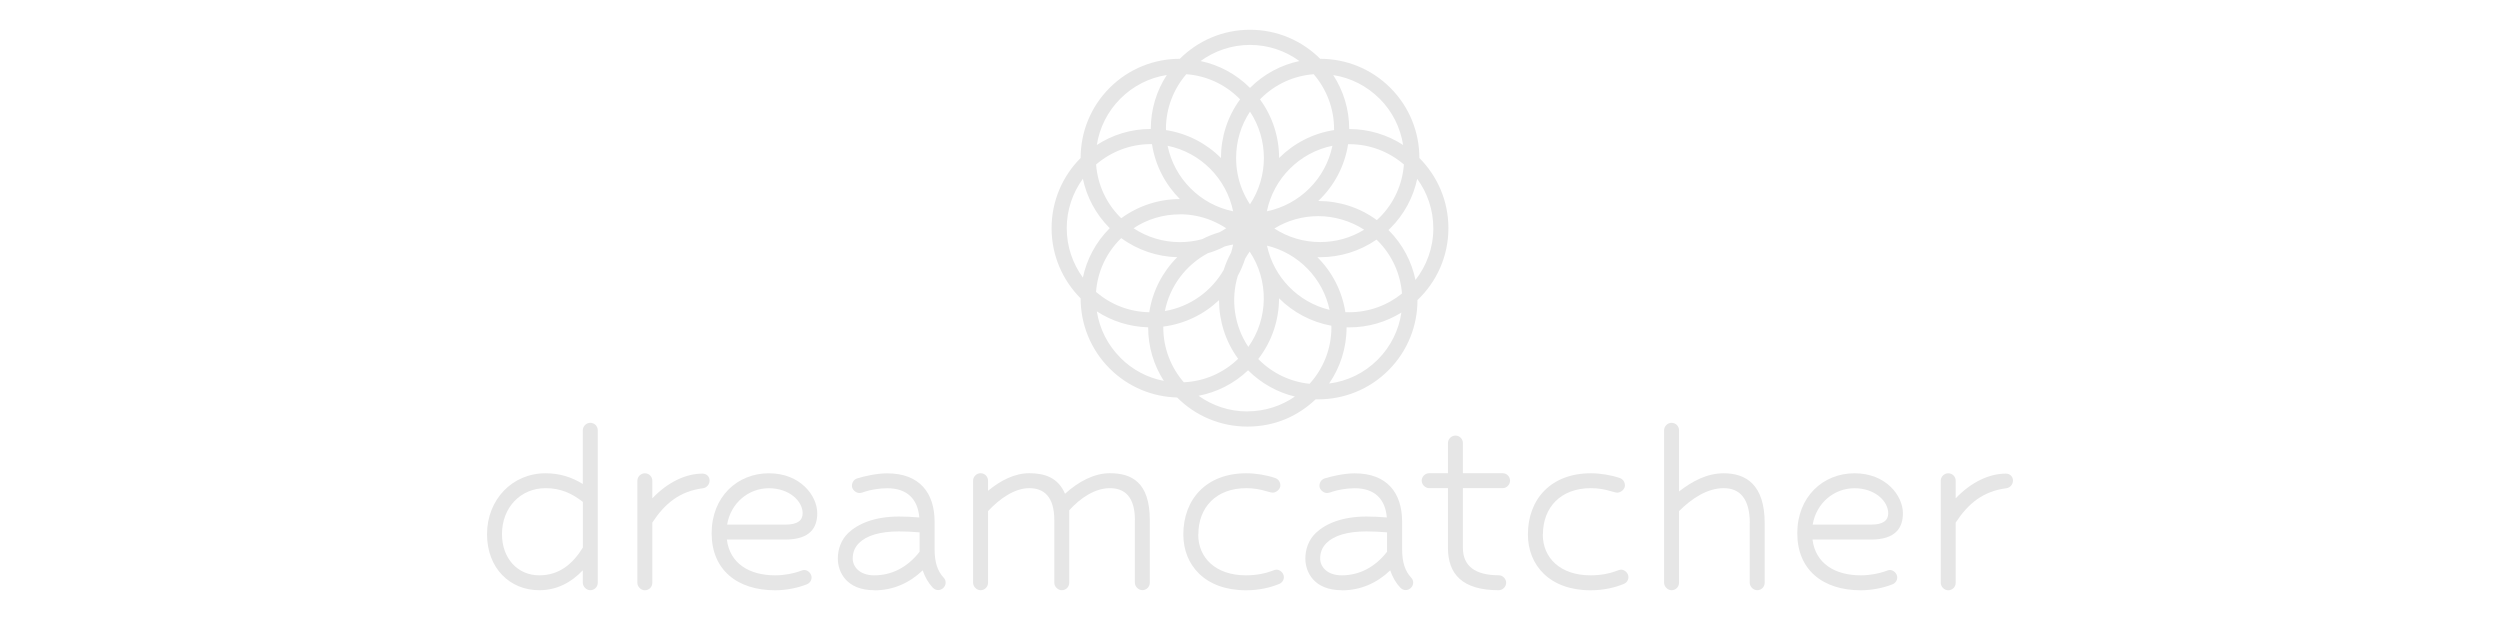 <?xml version="1.0" encoding="UTF-8"?>
<svg id="a" data-name="Layer_1" xmlns="http://www.w3.org/2000/svg" viewBox="0 0 378 97">
  <path d="M219,34.5c0-4.14-1.68-7.89-4.39-10.61,0-3.84-1.46-7.68-4.39-10.61s-6.77-4.39-10.61-4.39c-2.71-2.71-6.46-4.39-10.61-4.39s-7.89,1.68-10.61,4.39c-3.84,0-7.68,1.46-10.61,4.39-2.93,2.93-4.39,6.77-4.39,10.61-2.71,2.71-4.39,6.46-4.39,10.61s1.68,7.89,4.39,10.61c0,3.84,1.46,7.68,4.39,10.61,2.83,2.83,6.5,4.28,10.2,4.38,2.72,2.72,6.47,4.4,10.62,4.4s7.63-1.57,10.32-4.12c.13,0,.27,0,.4,0,3.84,0,7.68-1.46,10.61-4.39,2.93-2.93,4.4-6.78,4.39-10.62,2.88-2.73,4.68-6.59,4.68-10.88ZM208.18,33.28c-2.63-1.93-5.74-2.89-8.85-2.89,0,0,0,0-.01,0,2.36-2.24,4-5.23,4.51-8.59.06,0,.12,0,.17,0,3.16,0,6.05,1.16,8.27,3.07-.22,2.92-1.44,5.79-3.68,8.02-.14.14-.28.27-.42.4ZM208.31,36.4c2.22,2.22,3.44,5.07,3.67,7.98-2.18,1.77-4.96,2.83-7.99,2.83-.19,0-.38,0-.57-.01-.5-3.22-2.02-6.11-4.23-8.31.14,0,.27,0,.41,0,2.99,0,5.97-.89,8.53-2.66.06.06.12.11.18.17ZM201.31,49.5c0,3.28-1.25,6.27-3.3,8.53-2.9-.3-5.59-1.57-7.68-3.66-.03-.03-.06-.06-.08-.09,2.09-2.69,3.14-5.94,3.14-9.18,2.11,2.11,4.85,3.59,7.91,4.15,0,.08,0,.16,0,.25ZM178.99,57.8c-1.93-2.23-3.1-5.13-3.1-8.3,0-.04,0-.08,0-.12,3.25-.41,6.17-1.86,8.43-4,0,3.12.96,6.24,2.89,8.87-2.24,2.16-5.13,3.41-8.23,3.55ZM169.53,36c2.52,1.85,5.49,2.81,8.47,2.89-2.21,2.2-3.73,5.09-4.23,8.32-3.07-.05-5.88-1.2-8.05-3.07.23-3.03,1.51-5.84,3.68-8.01.04-.04.08-.08.13-.12ZM169.41,32.88c-2.17-2.17-3.45-4.99-3.68-8.01,2.23-1.91,5.12-3.08,8.28-3.08.06,0,.12,0,.17,0,.49,3.22,2.02,6.11,4.22,8.31-3.12,0-6.23.97-8.86,2.89-.04-.04-.09-.08-.13-.12ZM176.29,19.5c0-3.16,1.16-6.05,3.08-8.28,3.03.23,5.84,1.51,8.01,3.68.04.04.08.08.12.13-1.93,2.63-2.89,5.74-2.89,8.86-2.2-2.2-5.09-3.72-8.31-4.22,0-.06,0-.12,0-.17ZM198.63,11.22c1.91,2.23,3.08,5.12,3.08,8.28,0,.06,0,.12,0,.17-3.22.49-6.11,2.02-8.31,4.22,0-3.12-.96-6.23-2.89-8.86.04-.04.08-.09.12-.13,2.17-2.17,4.99-3.45,8.01-3.68ZM185.06,40.75c-1.85,3.26-5.1,5.63-8.93,6.28.75-3.79,3.19-6.97,6.49-8.74.89-.26,1.76-.61,2.59-1.04.41-.11.82-.2,1.24-.28-.08.42-.19.83-.31,1.23-.45.82-.81,1.67-1.1,2.55ZM191.55,31.95c1.01-4.97,4.94-8.89,9.91-9.91-1.01,4.97-4.94,8.89-9.91,9.91ZM189,30.9c-.44-.66-.81-1.36-1.12-2.09-.02-.06-.04-.11-.07-.17-.6-1.49-.91-3.09-.91-4.75,0-2.53.73-4.95,2.1-7.01,2.8,4.23,2.8,9.78,0,14.01ZM186.45,31.95c-4.97-1.01-8.89-4.94-9.91-9.91,4.97,1.01,8.89,4.94,9.91,9.91ZM178.39,32.4c1.65,0,3.26.32,4.75.92.05.02.11.04.16.07.73.31,1.43.68,2.1,1.12-.33.22-.66.42-1,.6-.92.27-1.8.62-2.63,1.05-1.09.3-2.22.45-3.37.45-2.53,0-4.95-.74-7.01-2.1,2.06-1.37,4.48-2.1,7.01-2.1ZM187.17,41.68c.44-.81.81-1.67,1.1-2.57.21-.37.44-.73.68-1.07,2.91,4.35,2.85,10.12-.2,14.41-2.15-3.21-2.68-7.18-1.59-10.77ZM191.57,37.14c4.74,1.14,8.45,4.93,9.46,9.71-4.74-1.14-8.45-4.93-9.46-9.71ZM199.61,36.6c-2.5,0-4.88-.72-6.93-2.05,1.98-1.22,4.26-1.87,6.65-1.87s4.88.72,6.93,2.05c-1.98,1.22-4.26,1.87-6.65,1.87ZM208.59,14.91c1.97,1.97,3.16,4.44,3.56,7.01-2.35-1.52-5.15-2.41-8.15-2.41,0-3.01-.89-5.81-2.42-8.16,2.64.41,5.08,1.64,7.01,3.57ZM196.47,9.23c-2.74.58-5.34,1.93-7.47,4.06-2.13-2.13-4.73-3.48-7.47-4.06,2.1-1.53,4.68-2.44,7.47-2.44s5.37.91,7.47,2.44ZM169.41,14.91c1.93-1.93,4.37-3.16,7.01-3.57-1.53,2.35-2.42,5.15-2.42,8.16-3.01,0-5.81.89-8.16,2.42.41-2.64,1.64-5.08,3.57-7.01ZM161.29,34.5c0-2.79.91-5.37,2.44-7.47.58,2.74,1.93,5.34,4.06,7.47-2.13,2.13-3.48,4.73-4.06,7.47-1.53-2.1-2.44-4.68-2.44-7.47ZM169.41,54.09c-1.93-1.93-3.16-4.37-3.57-7.01,2.25,1.46,4.9,2.33,7.76,2.41,0,0,0,0,0,.01,0,2.98.87,5.75,2.37,8.09-2.47-.47-4.75-1.67-6.56-3.49ZM188.6,62.21c-2.75,0-5.3-.88-7.38-2.37,2.73-.52,5.34-1.81,7.49-3.85,0,0,0,0,0,0,2.03,2.02,4.49,3.35,7.08,3.97-2.05,1.41-4.53,2.24-7.2,2.24ZM208.31,54.38c-2.01,2.01-4.57,3.26-7.35,3.61,1.66-2.41,2.64-5.34,2.64-8.49,0,0,0,0,0-.01.13,0,.27.01.4.01,2.9,0,5.6-.82,7.89-2.24-.38,2.61-1.58,5.12-3.58,7.12ZM209.93,34.78s0,0,0,0c.1-.09.19-.18.29-.27,2.13-2.13,3.48-4.73,4.06-7.47,1.53,2.1,2.44,4.68,2.44,7.47,0,2.95-1.01,5.66-2.7,7.82-.57-2.76-1.93-5.4-4.07-7.54Z" fill="#e6e6e6"/>
  <g>
    <path d="M88.13,86.22c-1.76,1.85-3.93,3.02-6.59,3.02-4.42,0-7.9-3.29-7.9-8.48s3.79-9.2,8.84-9.2c2.17,0,3.97.59,5.64,1.62v-8.12c0-.63.54-1.13,1.13-1.13.63,0,1.13.5,1.13,1.13v23.05c0,.63-.5,1.13-1.13,1.13-.59,0-1.13-.54-1.13-1.13v-1.89ZM88.13,75.89c-1.67-1.31-3.38-2.08-5.64-2.08-3.79,0-6.59,2.93-6.59,6.95,0,3.7,2.39,6.23,5.64,6.23,3.02,0,5.05-1.71,6.59-4.2v-6.9Z" fill="#e6e6e6"/>
    <path d="M96.37,72.69c0-.63.54-1.13,1.13-1.13.63,0,1.13.5,1.13,1.13v2.66c2.35-2.48,5.1-3.74,7.58-3.74.63,0,1.08.45,1.08,1.04s-.41,1.08-.99,1.17c-3.52.45-5.77,2.3-7.67,5.19v9.11c0,.63-.5,1.13-1.13,1.13-.59,0-1.13-.54-1.13-1.13v-15.43Z" fill="#e6e6e6"/>
    <path d="M116.26,71.56c4.74,0,7.31,3.38,7.31,6.05,0,2.17-1.08,3.97-4.83,3.97h-8.84c.45,3.61,3.38,5.41,7.31,5.41,1.49,0,2.8-.32,3.47-.54.63-.23.77-.27.9-.27.59,0,1.13.54,1.13,1.13,0,.45-.27.86-.72,1.04-1.26.5-3.02.9-4.78.9-5.77,0-9.61-3.11-9.61-8.62s3.88-9.07,8.66-9.07ZM118.79,79.32c1.8,0,2.57-.63,2.57-1.71,0-1.85-2.03-3.79-5.1-3.79s-5.77,2.21-6.32,5.5h8.84Z" fill="#e6e6e6"/>
    <path d="M132.18,89.24c-4.2,0-5.5-2.75-5.5-4.78,0-1.44.5-2.84,1.58-3.88,1.49-1.4,3.97-2.48,7.67-2.48.99,0,1.99.05,3.07.14-.23-2.71-1.76-4.42-4.87-4.42-1.22,0-2.62.27-3.29.5-.36.14-.72.23-.86.23-.59,0-1.17-.54-1.17-1.08,0-.5.27-.95.77-1.13,1.04-.32,2.93-.77,4.56-.77,4.92,0,7.17,2.98,7.17,7.31v4.11c0,2.08.45,3.34,1.35,4.33.23.23.32.5.32.77,0,.63-.54,1.13-1.13,1.13-.32,0-.59-.14-.81-.36-.68-.72-1.17-1.58-1.53-2.62-2.03,1.94-4.51,3.02-7.31,3.02ZM139.04,80.49c-1.13-.09-2.12-.14-3.11-.14-2.89,0-4.92.63-6.05,1.76-.72.72-.95,1.53-.95,2.35,0,1.22,1.04,2.53,3.25,2.53,2.57,0,4.96-1.13,6.86-3.56v-2.93Z" fill="#e6e6e6"/>
    <path d="M171.6,78.64c0-3.56-1.58-4.83-3.79-4.83s-4.42,1.44-6.14,3.34v10.96c0,.63-.5,1.13-1.13,1.13-.59,0-1.13-.54-1.13-1.13v-9.47c0-3.56-1.58-4.83-3.79-4.83s-4.47,1.58-6.23,3.47v10.83c0,.63-.5,1.13-1.13,1.13-.59,0-1.13-.54-1.13-1.13v-15.43c0-.63.54-1.13,1.13-1.13.63,0,1.13.5,1.13,1.13v1.53c1.9-1.58,4.06-2.66,6.23-2.66,2.35,0,4.38.68,5.41,3.11,2.03-1.85,4.42-3.11,6.77-3.11,3.29,0,6.05,1.35,6.05,7.08v9.47c0,.63-.5,1.13-1.13,1.13-.59,0-1.13-.54-1.13-1.13v-9.47Z" fill="#e6e6e6"/>
    <path d="M181.17,80.81c0,3.56,2.66,6.18,7.22,6.18,1.67,0,2.98-.32,3.7-.59.63-.23.77-.27.9-.27.59,0,1.13.54,1.13,1.13,0,.45-.27.86-.72,1.04-1.35.54-2.98.95-5.01.95-6.18,0-9.47-3.79-9.47-8.44,0-5.32,3.47-9.25,9.52-9.25,1.44,0,3.07.27,4.38.72.5.18.77.63.77,1.13,0,.54-.59,1.08-1.17,1.08-.14,0-.32-.05-.81-.18-1.04-.32-2.07-.5-3.16-.5-4.6,0-7.26,2.93-7.26,6.99Z" fill="#e6e6e6"/>
    <path d="M202.87,89.24c-4.2,0-5.5-2.75-5.5-4.78,0-1.44.5-2.84,1.58-3.88,1.49-1.4,3.97-2.48,7.67-2.48.99,0,1.99.05,3.07.14-.23-2.71-1.76-4.42-4.87-4.42-1.22,0-2.62.27-3.29.5-.36.14-.72.23-.86.23-.59,0-1.17-.54-1.17-1.08,0-.5.27-.95.77-1.13,1.04-.32,2.93-.77,4.56-.77,4.92,0,7.17,2.98,7.17,7.31v4.11c0,2.08.45,3.34,1.35,4.33.23.23.32.5.32.77,0,.63-.54,1.13-1.13,1.13-.32,0-.59-.14-.81-.36-.68-.72-1.17-1.58-1.53-2.62-2.03,1.94-4.51,3.02-7.31,3.02ZM209.72,80.49c-1.13-.09-2.12-.14-3.11-.14-2.89,0-4.92.63-6.05,1.76-.72.72-.95,1.53-.95,2.35,0,1.22,1.04,2.53,3.25,2.53,2.57,0,4.96-1.13,6.86-3.56v-2.93Z" fill="#e6e6e6"/>
    <path d="M218.93,73.81h-2.84c-.59,0-1.13-.54-1.13-1.13,0-.63.54-1.13,1.13-1.13h2.84v-4.56c0-.63.54-1.13,1.13-1.13.63,0,1.13.5,1.13,1.13v4.56h6c.63,0,1.13.5,1.13,1.13,0,.59-.5,1.13-1.13,1.13h-6v9.02c0,2.75,1.85,4.15,5.41,4.15.63,0,1.13.54,1.13,1.13,0,.63-.54,1.13-1.13,1.13-5.55,0-7.67-2.48-7.67-6.41v-9.02Z" fill="#e6e6e6"/>
    <path d="M233.27,80.81c0,3.56,2.66,6.18,7.22,6.18,1.67,0,2.98-.32,3.7-.59.63-.23.77-.27.9-.27.59,0,1.13.54,1.13,1.13,0,.45-.27.86-.72,1.04-1.35.54-2.98.95-5.01.95-6.18,0-9.47-3.79-9.47-8.44,0-5.32,3.47-9.25,9.52-9.25,1.44,0,3.07.27,4.38.72.5.18.77.63.77,1.13,0,.54-.59,1.08-1.17,1.08-.14,0-.32-.05-.81-.18-1.04-.32-2.08-.5-3.16-.5-4.6,0-7.26,2.93-7.26,6.99Z" fill="#e6e6e6"/>
    <path d="M264.57,79.09c0-3.7-1.53-5.28-3.93-5.28-2.53,0-4.87,1.58-6.77,3.47v10.83c0,.63-.5,1.13-1.13,1.13-.59,0-1.13-.54-1.13-1.13v-23.05c0-.63.54-1.13,1.13-1.13.63,0,1.13.5,1.13,1.13v9.25c2.03-1.58,4.24-2.75,6.77-2.75,3.38,0,6.18,1.76,6.18,7.53v9.02c0,.63-.5,1.13-1.13,1.13-.59,0-1.13-.54-1.13-1.13v-9.02Z" fill="#e6e6e6"/>
    <path d="M280.41,71.56c4.74,0,7.31,3.38,7.31,6.05,0,2.17-1.08,3.97-4.83,3.97h-8.84c.45,3.61,3.38,5.41,7.31,5.41,1.49,0,2.8-.32,3.47-.54.63-.23.77-.27.9-.27.59,0,1.13.54,1.13,1.13,0,.45-.27.86-.72,1.04-1.26.5-3.02.9-4.78.9-5.77,0-9.61-3.11-9.61-8.62s3.88-9.07,8.66-9.07ZM282.93,79.32c1.8,0,2.57-.63,2.57-1.71,0-1.85-2.03-3.79-5.1-3.79s-5.77,2.21-6.32,5.5h8.84Z" fill="#e6e6e6"/>
    <path d="M293.44,72.69c0-.63.54-1.13,1.13-1.13.63,0,1.13.5,1.13,1.13v2.66c2.35-2.48,5.1-3.74,7.58-3.74.63,0,1.08.45,1.08,1.04s-.41,1.08-.99,1.17c-3.52.45-5.77,2.3-7.67,5.19v9.11c0,.63-.5,1.13-1.13,1.13-.59,0-1.13-.54-1.13-1.13v-15.43Z" fill="#e6e6e6"/>
  </g>
</svg>